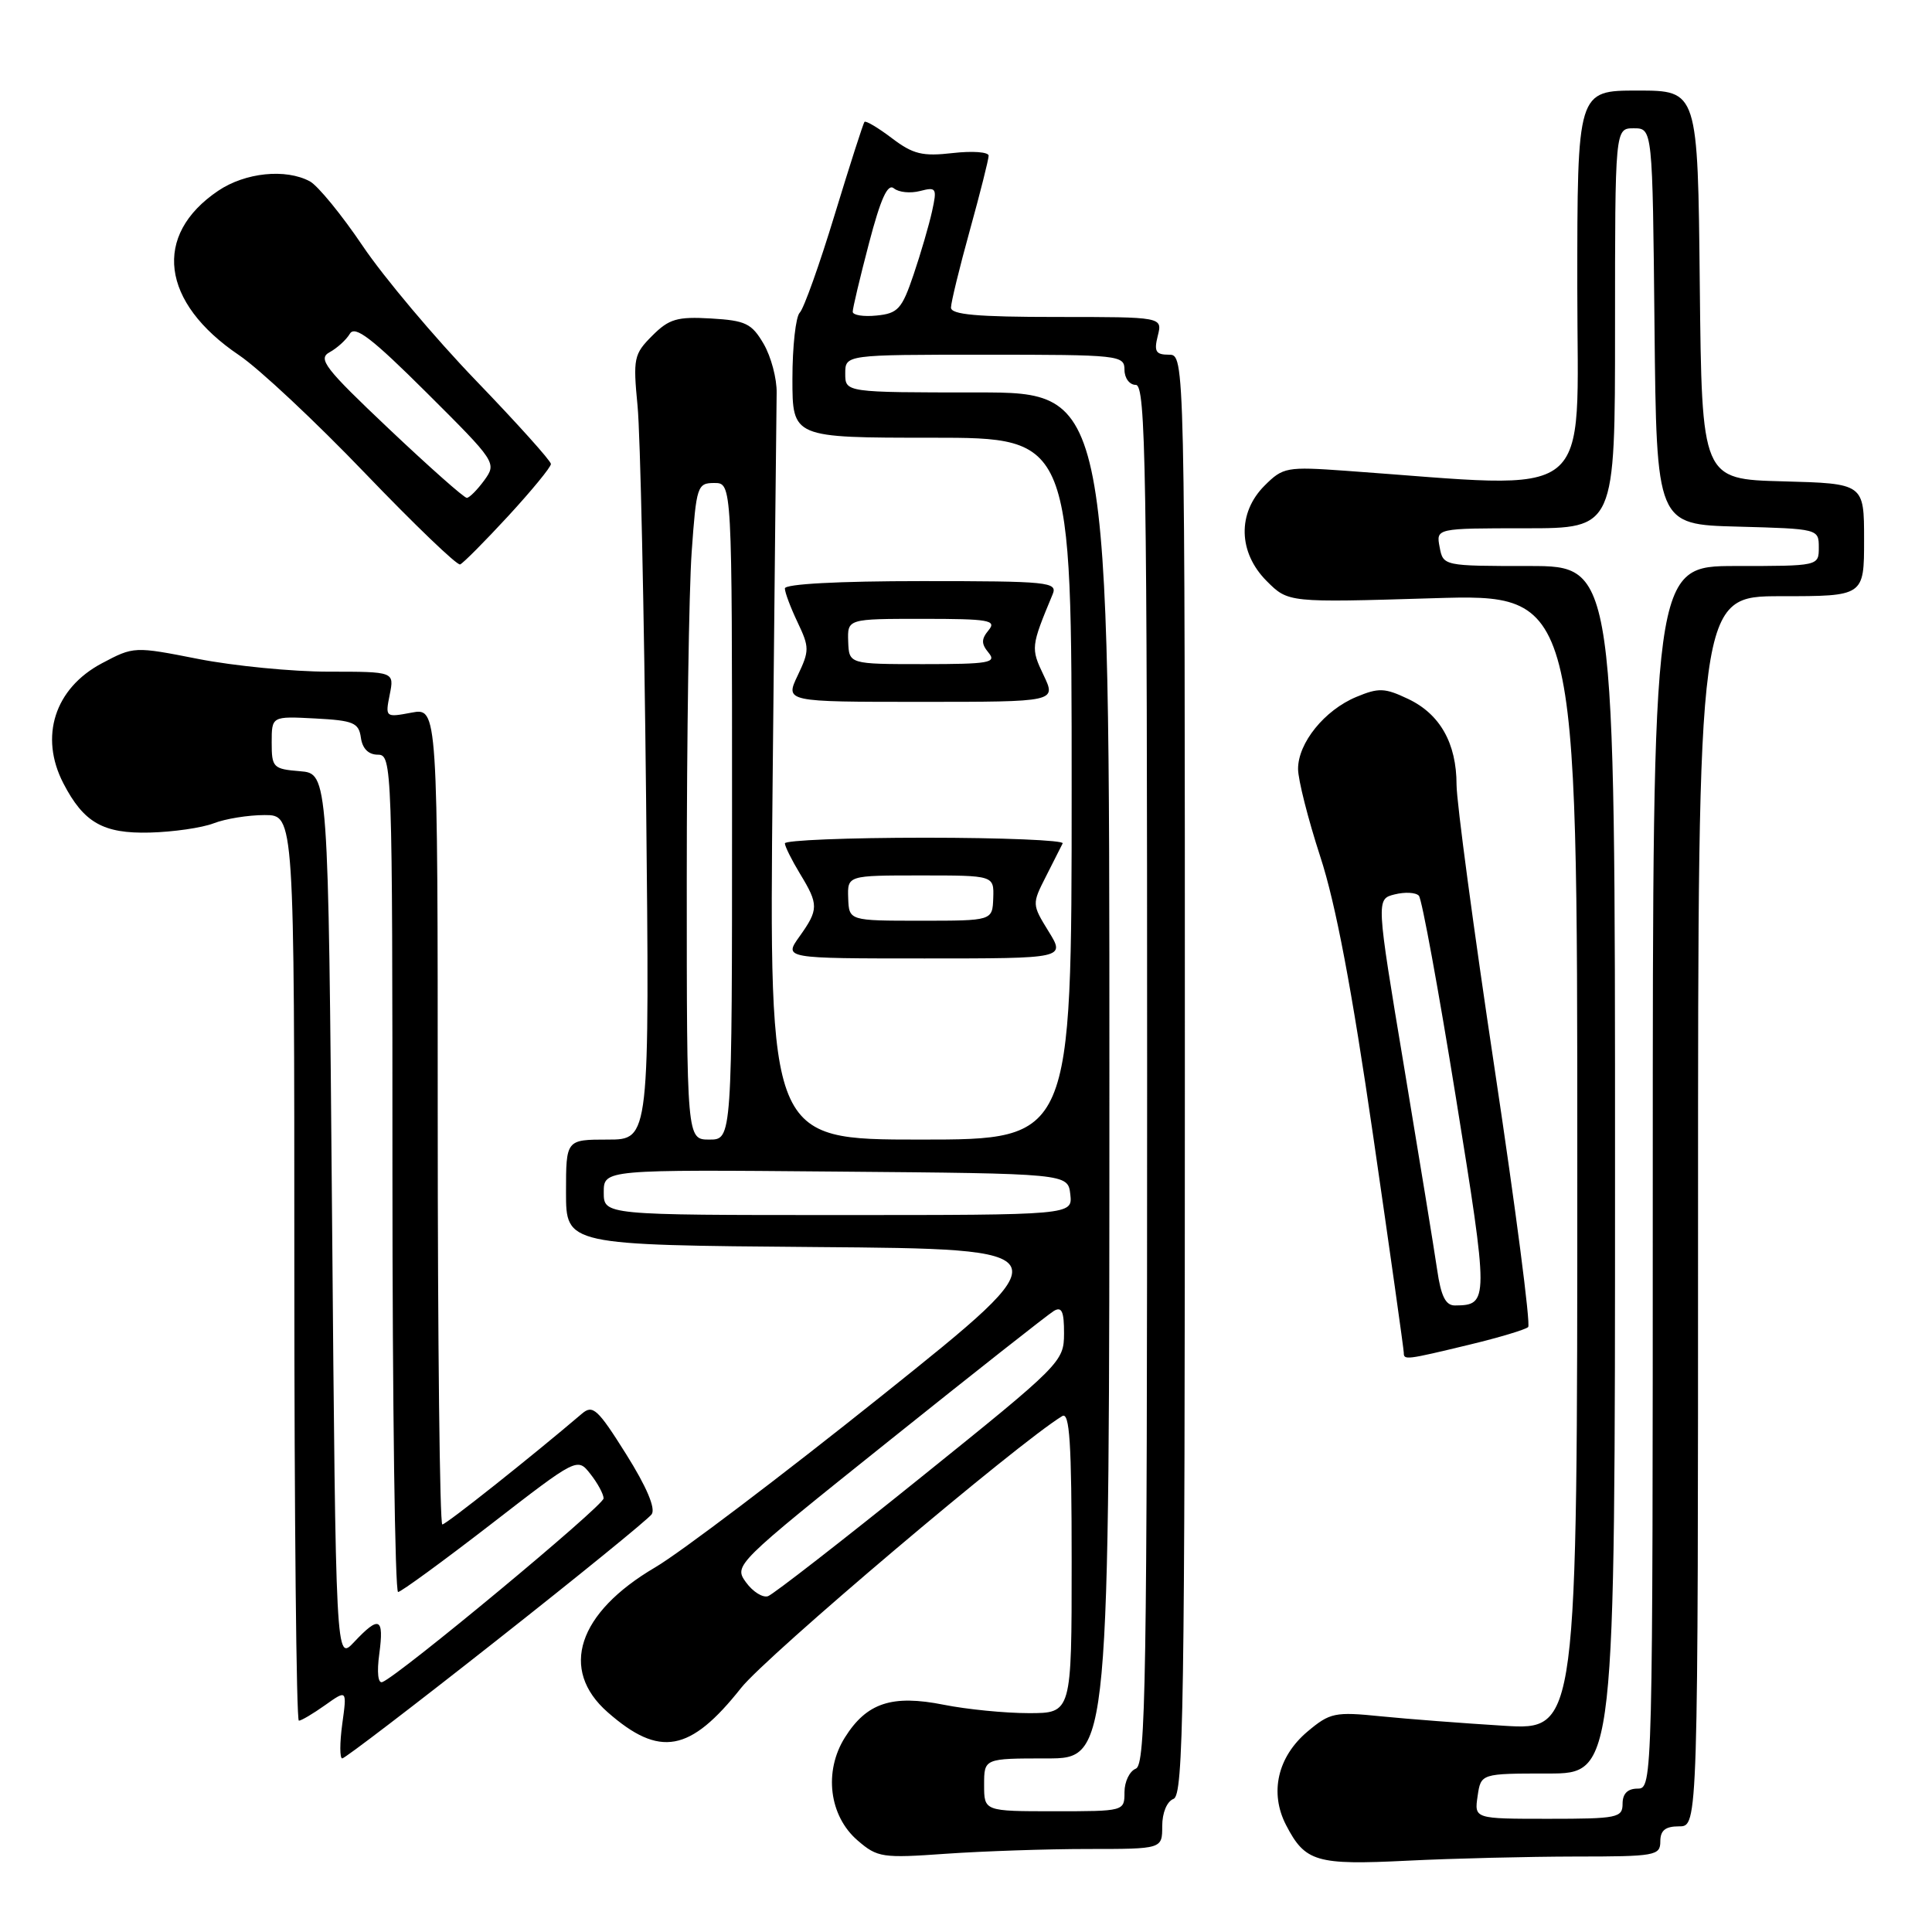 <?xml version="1.0" encoding="UTF-8" standalone="no"?>
<!DOCTYPE svg PUBLIC "-//W3C//DTD SVG 1.1//EN" "http://www.w3.org/Graphics/SVG/1.1/DTD/svg11.dtd" >
<svg xmlns="http://www.w3.org/2000/svg" xmlns:xlink="http://www.w3.org/1999/xlink" version="1.1" viewBox="0 0 256 256">
 <g >
 <path fill="currentColor"
d=" M 208.75 246.00 C 219.33 246.00 220.00 245.88 220.00 244.00 C 220.00 242.53 220.67 242.00 222.50 242.00 C 225.00 242.00 225.00 242.00 225.00 160.50 C 225.00 79.00 225.00 79.00 236.00 79.00 C 247.00 79.00 247.00 79.00 247.00 71.53 C 247.00 64.07 247.00 64.07 236.25 63.78 C 225.50 63.50 225.50 63.50 225.23 37.75 C 224.97 12.00 224.97 12.00 216.98 12.00 C 209.00 12.00 209.00 12.00 209.00 38.13 C 209.00 67.08 211.91 64.78 178.31 62.38 C 170.48 61.82 170.00 61.91 167.56 64.35 C 163.94 67.97 164.06 73.21 167.85 77.00 C 170.70 79.85 170.70 79.85 189.85 79.27 C 209.00 78.69 209.00 78.69 209.00 153.98 C 209.00 229.27 209.00 229.27 199.25 228.67 C 193.89 228.34 186.56 227.78 182.97 227.42 C 176.87 226.80 176.23 226.94 173.25 229.44 C 169.29 232.78 168.19 237.54 170.41 241.83 C 172.94 246.72 174.40 247.15 186.50 246.55 C 192.55 246.25 202.56 246.01 208.75 246.00 Z  M 144.15 245.00 C 154.00 245.00 154.00 245.00 154.00 241.97 C 154.00 240.20 154.62 238.70 155.50 238.36 C 156.82 237.86 157.00 226.26 157.00 142.39 C 157.00 47.00 157.00 47.00 154.89 47.00 C 153.14 47.00 152.89 46.57 153.41 44.50 C 154.04 42.00 154.04 42.00 140.02 42.00 C 129.46 42.00 126.00 41.69 126.01 40.75 C 126.02 40.06 127.14 35.45 128.51 30.51 C 129.88 25.56 131.00 21.11 131.00 20.63 C 131.00 20.14 128.86 19.98 126.25 20.28 C 122.23 20.74 120.99 20.44 118.18 18.31 C 116.36 16.93 114.73 15.96 114.55 16.15 C 114.38 16.34 112.60 21.89 110.59 28.48 C 108.59 35.06 106.51 40.89 105.97 41.43 C 105.44 41.96 105.00 45.91 105.00 50.20 C 105.00 58.00 105.00 58.00 123.50 58.00 C 142.00 58.00 142.00 58.00 142.00 104.50 C 142.00 151.00 142.00 151.00 121.95 151.00 C 101.91 151.00 101.91 151.00 102.38 103.25 C 102.64 76.99 102.88 53.96 102.91 52.07 C 102.95 50.18 102.17 47.26 101.19 45.57 C 99.60 42.85 98.80 42.47 94.21 42.20 C 89.73 41.94 88.65 42.25 86.42 44.49 C 83.99 46.92 83.87 47.48 84.48 53.79 C 84.84 57.48 85.35 80.86 85.61 105.75 C 86.08 151.00 86.08 151.00 80.54 151.00 C 75.00 151.00 75.00 151.00 75.00 157.99 C 75.00 164.97 75.00 164.97 108.07 165.24 C 141.14 165.50 141.14 165.50 116.96 184.85 C 103.66 195.49 90.10 205.76 86.82 207.68 C 76.55 213.71 74.08 221.23 80.52 226.88 C 87.41 232.93 91.44 232.19 98.20 223.66 C 101.57 219.40 134.91 191.18 140.75 187.64 C 141.73 187.04 142.00 191.16 142.00 206.94 C 142.00 227.00 142.00 227.00 136.31 227.00 C 133.18 227.00 128.12 226.50 125.06 225.89 C 118.19 224.52 114.83 225.63 111.95 230.23 C 109.13 234.72 109.86 240.63 113.65 243.88 C 116.27 246.14 116.92 246.23 125.37 245.63 C 130.28 245.29 138.74 245.00 144.15 245.00 Z  M 65.73 217.42 C 76.60 208.86 85.88 201.31 86.35 200.65 C 86.90 199.88 85.67 196.99 82.97 192.69 C 79.21 186.70 78.55 186.09 77.12 187.31 C 70.36 193.07 59.11 202.00 58.61 202.00 C 58.27 202.00 58.00 177.65 58.00 147.89 C 58.00 93.78 58.00 93.78 54.52 94.43 C 51.07 95.08 51.04 95.05 51.64 92.04 C 52.25 89.00 52.25 89.00 43.55 89.00 C 38.77 89.00 31.01 88.24 26.30 87.32 C 17.78 85.64 17.73 85.65 13.50 87.89 C 7.24 91.21 5.19 97.61 8.40 103.80 C 11.09 109.00 13.67 110.48 19.84 110.32 C 22.95 110.24 26.77 109.69 28.32 109.09 C 29.86 108.49 32.90 108.00 35.07 108.00 C 39.00 108.00 39.00 108.00 39.00 168.00 C 39.00 201.00 39.27 228.00 39.60 228.00 C 39.92 228.00 41.49 227.07 43.08 225.94 C 45.98 223.88 45.98 223.88 45.35 228.44 C 45.01 230.95 45.01 233.00 45.35 233.00 C 45.69 233.00 54.86 225.99 65.73 217.42 Z  M 194.69 178.18 C 198.65 177.23 202.16 176.17 202.49 175.84 C 202.83 175.50 200.83 160.12 198.05 141.65 C 195.27 123.18 193.00 106.23 193.00 103.98 C 193.00 98.49 190.81 94.61 186.58 92.61 C 183.49 91.14 182.68 91.11 179.71 92.35 C 175.51 94.10 172.00 98.44 172.00 101.88 C 172.00 103.32 173.33 108.55 174.94 113.50 C 176.99 119.74 179.13 131.08 181.95 150.50 C 184.19 165.90 186.01 178.84 186.01 179.25 C 186.00 180.24 186.31 180.20 194.69 178.18 Z  M 138.94 123.41 C 136.74 119.84 136.74 119.78 138.58 116.16 C 139.61 114.14 140.61 112.16 140.81 111.75 C 141.00 111.34 132.80 111.00 122.58 111.00 C 112.36 111.00 104.00 111.34 104.00 111.75 C 104.01 112.16 104.91 113.97 106.00 115.77 C 108.49 119.86 108.49 120.51 105.93 124.10 C 103.86 127.00 103.86 127.00 122.51 127.00 C 141.16 127.00 141.16 127.00 138.94 123.41 Z  M 138.28 89.46 C 136.57 85.88 136.60 85.67 139.48 78.75 C 140.16 77.12 138.96 77.00 122.11 77.00 C 111.13 77.00 104.00 77.38 104.00 77.97 C 104.00 78.50 104.76 80.52 105.69 82.47 C 107.26 85.77 107.26 86.23 105.70 89.50 C 104.03 93.00 104.03 93.00 122.00 93.00 C 139.97 93.00 139.97 93.00 138.28 89.46 Z  M 67.35 68.37 C 70.46 64.99 73.00 61.90 73.00 61.48 C 73.00 61.07 68.53 56.10 63.07 50.43 C 57.61 44.76 50.85 36.73 48.06 32.59 C 45.27 28.45 42.11 24.60 41.06 24.03 C 37.85 22.31 32.50 22.86 28.91 25.28 C 20.19 31.16 21.32 40.07 31.67 47.06 C 34.33 48.85 41.84 55.89 48.37 62.70 C 54.91 69.51 60.57 74.95 60.97 74.79 C 61.37 74.63 64.24 71.74 67.35 68.37 Z  M 195.79 238.00 C 196.23 235.00 196.23 235.00 205.11 235.00 C 214.00 235.00 214.00 235.00 214.00 155.00 C 214.00 75.00 214.00 75.00 202.62 75.00 C 191.27 75.00 191.23 74.99 190.76 72.50 C 190.28 70.00 190.28 70.00 202.14 70.00 C 214.00 70.00 214.00 70.00 214.00 43.50 C 214.00 17.00 214.00 17.00 216.48 17.00 C 218.97 17.00 218.97 17.00 219.23 43.25 C 219.50 69.50 219.50 69.50 230.25 69.78 C 240.93 70.07 241.00 70.08 241.00 72.53 C 241.00 75.00 241.00 75.00 230.00 75.00 C 219.00 75.00 219.00 75.00 219.00 156.00 C 219.00 236.33 218.98 237.00 217.00 237.00 C 215.67 237.00 215.00 237.67 215.00 239.00 C 215.00 240.86 214.33 241.00 205.17 241.00 C 195.35 241.00 195.35 241.00 195.79 238.00 Z  M 130.40 236.50 C 130.40 233.00 130.40 233.00 138.70 233.00 C 147.00 233.00 147.00 233.00 147.00 142.50 C 147.00 52.00 147.00 52.00 129.50 52.00 C 112.00 52.00 112.00 52.00 112.00 49.50 C 112.00 47.00 112.00 47.00 130.50 47.00 C 148.33 47.00 149.00 47.07 149.00 49.00 C 149.00 50.11 149.67 51.00 150.50 51.00 C 151.82 51.00 152.00 61.82 152.00 142.39 C 152.00 222.71 151.82 233.86 150.50 234.36 C 149.68 234.68 149.00 236.08 149.00 237.47 C 149.00 240.00 148.98 240.00 139.70 240.00 C 130.40 240.00 130.40 240.00 130.40 236.50 Z  M 98.85 209.67 C 97.22 207.41 97.34 207.29 117.76 190.95 C 129.06 181.90 138.91 174.14 139.65 173.70 C 140.69 173.09 141.00 173.78 140.99 176.70 C 140.98 180.43 140.61 180.80 122.01 195.77 C 111.58 204.17 102.47 211.25 101.77 211.50 C 101.07 211.74 99.76 210.92 98.85 209.67 Z  M 80.00 157.99 C 80.00 154.97 80.00 154.97 110.75 155.24 C 141.50 155.50 141.50 155.50 141.82 158.25 C 142.13 161.00 142.13 161.00 111.07 161.00 C 80.00 161.00 80.00 161.00 80.00 157.99 Z  M 91.00 116.65 C 91.00 97.76 91.29 78.19 91.65 73.15 C 92.27 64.40 92.40 64.00 94.65 64.00 C 97.00 64.00 97.00 64.00 97.00 107.50 C 97.00 151.00 97.00 151.00 94.00 151.00 C 91.00 151.00 91.00 151.00 91.00 116.65 Z  M 112.99 41.31 C 112.98 40.87 113.95 36.79 115.14 32.25 C 116.70 26.30 117.62 24.27 118.45 24.96 C 119.09 25.49 120.64 25.64 121.91 25.31 C 124.08 24.75 124.18 24.92 123.50 28.01 C 123.10 29.82 122.00 33.60 121.05 36.40 C 119.51 40.95 118.98 41.53 116.16 41.81 C 114.42 41.99 112.99 41.76 112.99 41.31 Z  M 50.26 219.13 C 50.90 214.33 50.26 214.03 46.92 217.58 C 44.50 220.16 44.50 220.16 44.00 161.33 C 43.50 102.50 43.50 102.50 39.75 102.19 C 36.19 101.90 36.00 101.70 36.00 98.39 C 36.00 94.90 36.00 94.90 41.75 95.20 C 46.84 95.47 47.54 95.76 47.82 97.75 C 48.02 99.20 48.83 100.00 50.07 100.00 C 51.95 100.00 52.00 101.33 52.00 155.50 C 52.00 186.03 52.34 210.98 52.75 210.95 C 53.16 210.92 58.67 206.90 65.00 202.01 C 76.50 193.11 76.50 193.11 78.23 195.31 C 79.18 196.51 79.97 197.97 79.98 198.54 C 80.00 199.50 52.90 222.00 50.67 222.88 C 50.09 223.11 49.92 221.61 50.26 219.13 Z  M 190.43 168.25 C 190.05 165.64 188.07 153.52 186.04 141.32 C 182.34 119.13 182.34 119.13 184.81 118.51 C 186.18 118.17 187.61 118.25 188.01 118.69 C 188.41 119.14 190.61 131.16 192.91 145.41 C 197.28 172.48 197.28 172.94 192.81 172.98 C 191.56 173.00 190.94 171.78 190.43 168.25 Z  M 112.39 119.00 C 112.29 116.00 112.29 116.00 122.00 116.00 C 131.71 116.00 131.71 116.00 131.61 119.00 C 131.50 122.00 131.50 122.00 122.00 122.00 C 112.50 122.00 112.50 122.00 112.39 119.00 Z  M 112.39 85.00 C 112.29 82.00 112.29 82.00 122.27 82.00 C 131.02 82.00 132.09 82.18 131.00 83.50 C 130.01 84.70 130.01 85.30 131.00 86.50 C 132.09 87.82 131.03 88.00 122.37 88.00 C 112.50 88.00 112.50 88.00 112.39 85.00 Z  M 51.54 56.83 C 43.04 48.79 42.07 47.54 43.68 46.67 C 44.68 46.12 45.89 45.02 46.36 44.22 C 47.04 43.09 49.31 44.84 56.54 52.04 C 65.74 61.20 65.83 61.34 64.18 63.63 C 63.25 64.90 62.21 65.95 61.86 65.97 C 61.51 65.99 56.87 61.87 51.54 56.83 Z "/>
</g>
</svg>
